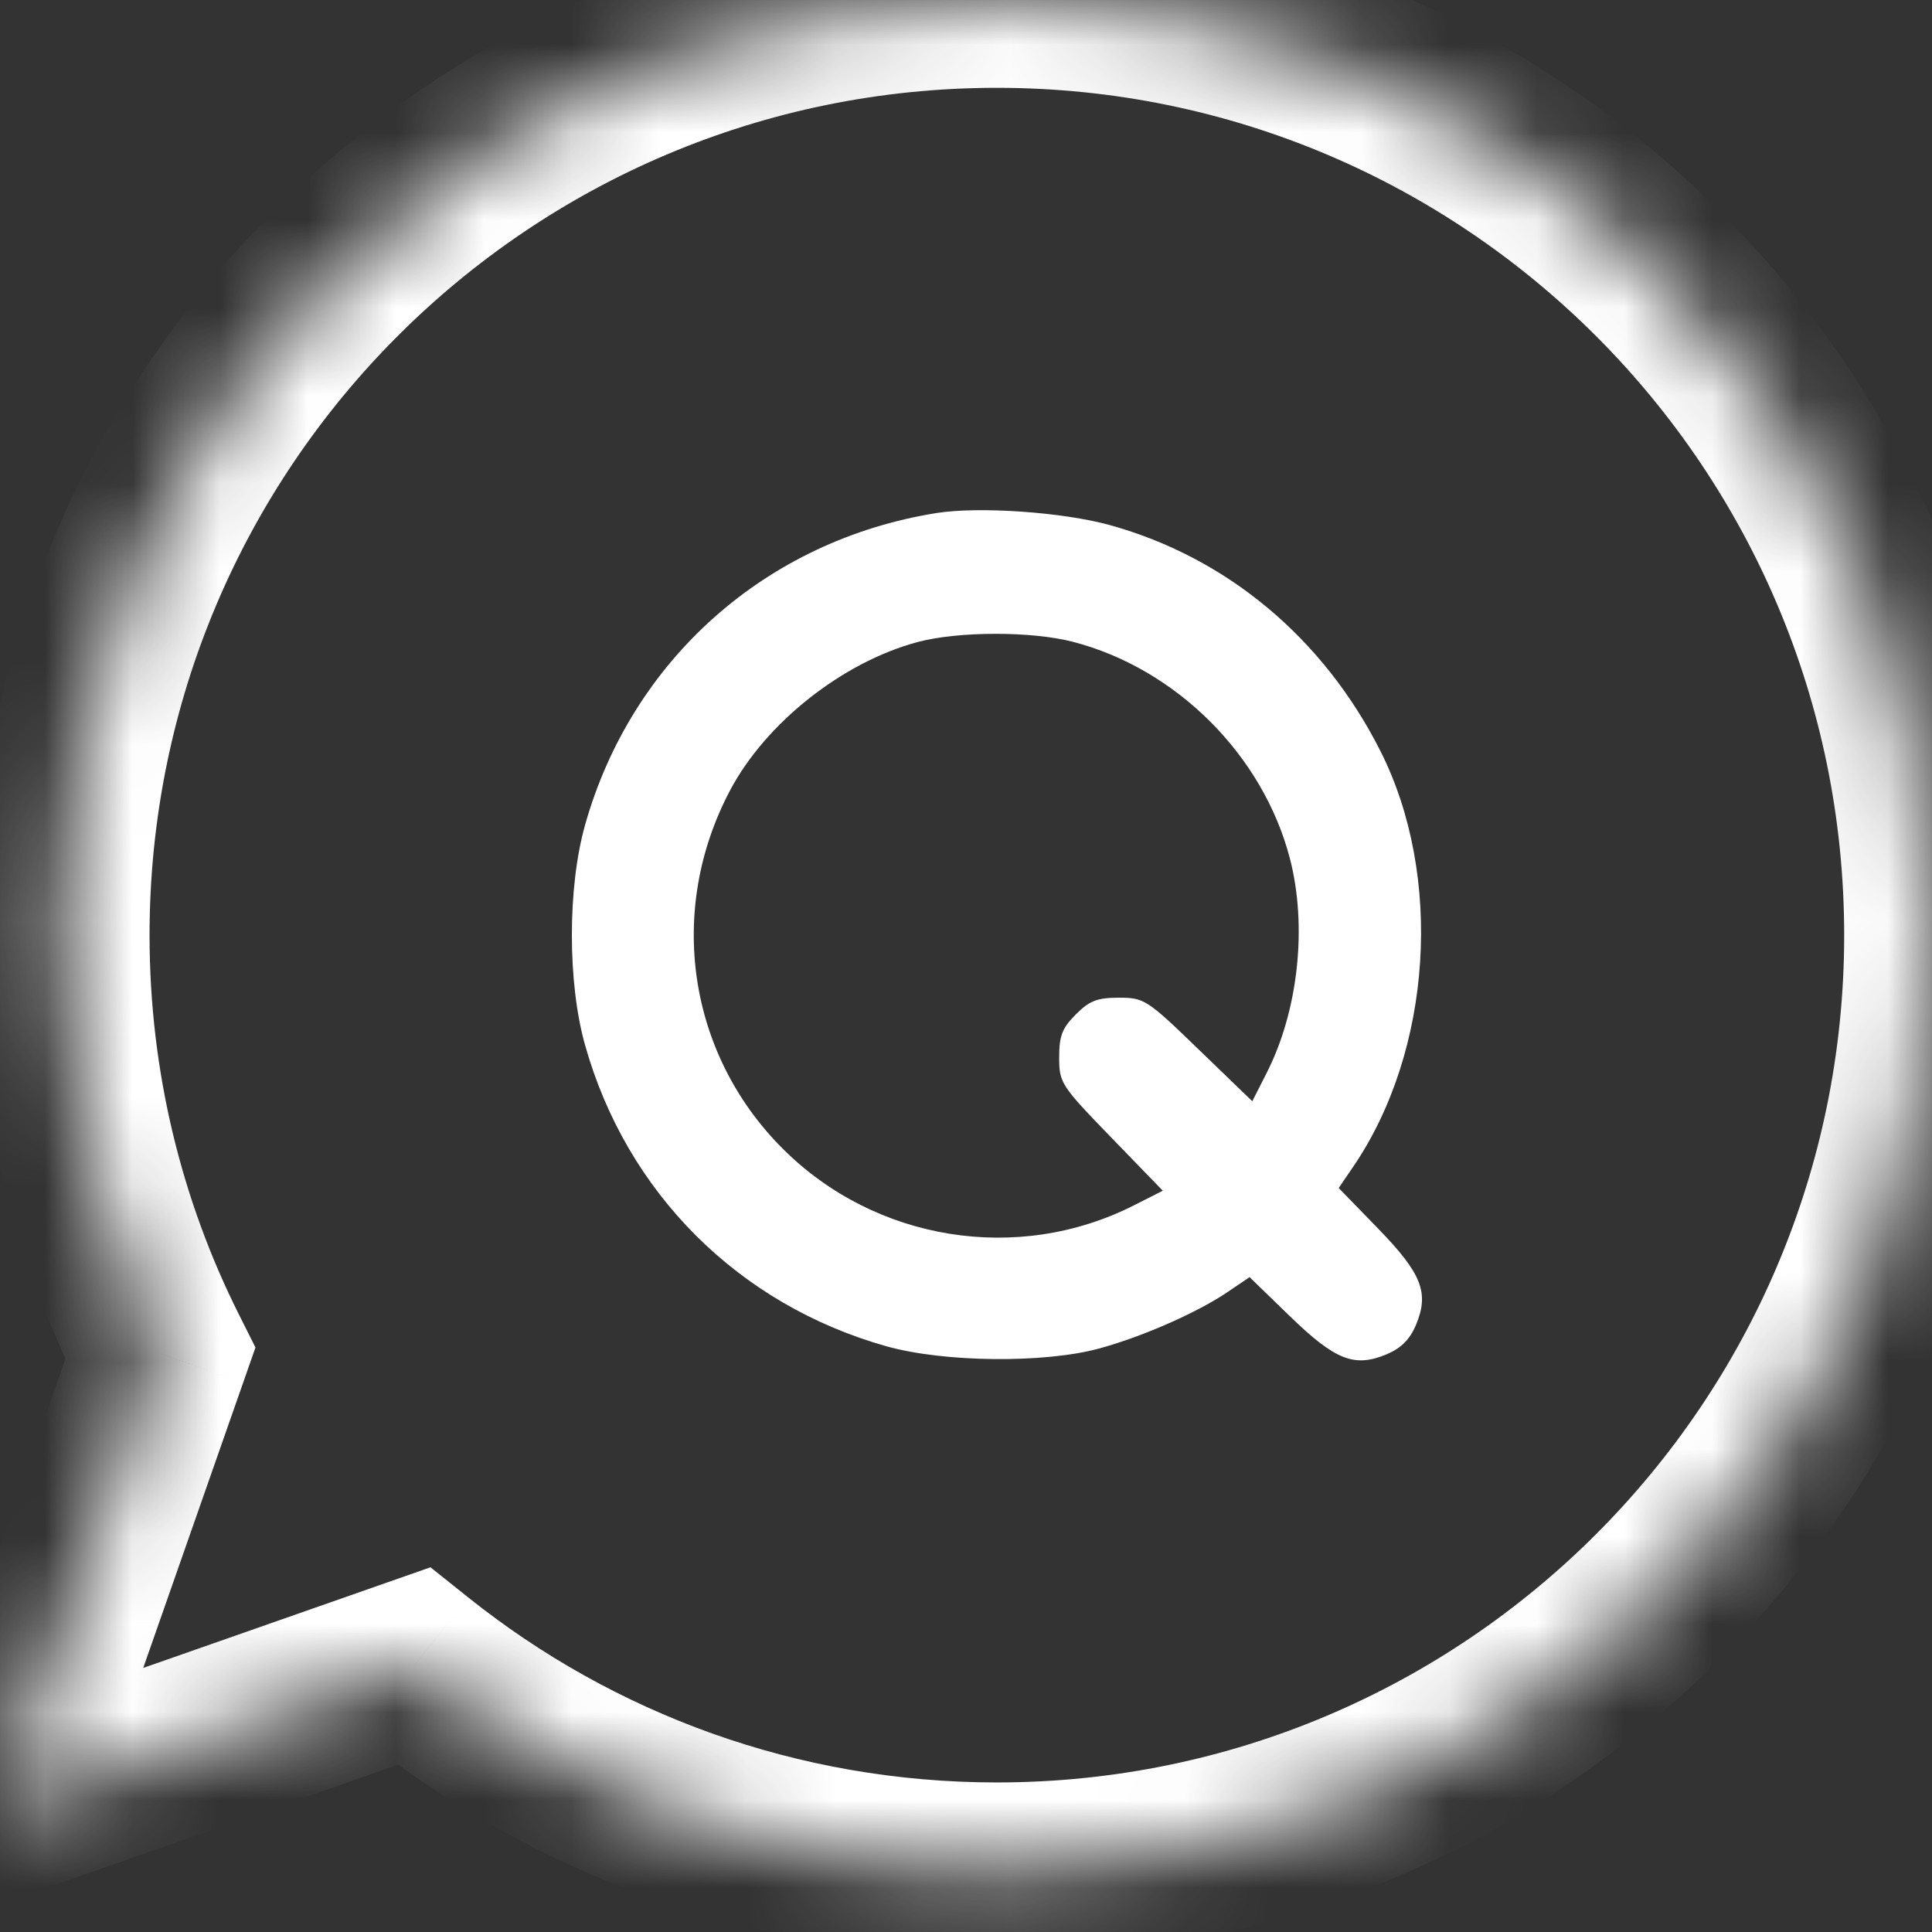 <svg width="22" height="22" viewBox="0 0 22 22" fill="none" xmlns="http://www.w3.org/2000/svg">
<rect x="0" y="0" width="22" height="22" fill="#333333" stroke="none"/>
<mask id="path-1-inside-1_803_18861" fill="white">
<path fill-rule="evenodd" clip-rule="evenodd" d="M1.825 15.413C1.107 13.98 0.703 12.361 0.703 10.649C0.703 4.768 5.47 0 11.351 0C17.232 0 22 4.768 22 10.649C22 16.53 17.232 21.297 11.351 21.297C8.84 21.297 6.531 20.428 4.71 18.973L0 20.623L1.825 15.413Z"/>
</mask>
<path d="M1.825 15.413L2.719 14.965L2.909 15.344L2.769 15.744L1.825 15.413ZM4.71 18.973L4.38 18.03L4.902 17.847L5.334 18.192L4.71 18.973ZM0 20.623L0.331 21.567L-1.631 22.254L-0.944 20.293L0 20.623ZM1.703 10.649C1.703 12.202 2.069 13.668 2.719 14.965L0.931 15.861C0.145 14.292 -0.297 12.521 -0.297 10.649H1.703ZM11.351 1C6.022 1 1.703 5.32 1.703 10.649H-0.297C-0.297 4.215 4.918 -1 11.351 -1V1ZM21 10.649C21 5.32 16.68 1 11.351 1V-1C17.785 -1 23 4.215 23 10.649H21ZM11.351 20.297C16.68 20.297 21 15.977 21 10.649H23C23 17.082 17.785 22.297 11.351 22.297V20.297ZM5.334 18.192C6.984 19.51 9.075 20.297 11.351 20.297V22.297C8.605 22.297 6.078 21.346 4.086 19.755L5.334 18.192ZM-0.33 19.68L4.38 18.03L5.041 19.917L0.331 21.567L-0.33 19.68ZM2.769 15.744L0.944 20.954L-0.944 20.293L0.882 15.083L2.769 15.744Z" fill="white" mask="url(#path-1-inside-1_803_18861)"/>
<path fill-rule="evenodd" clip-rule="evenodd" d="M10.664 5.842C8.724 6.152 7.193 7.512 6.662 9.395C6.462 10.105 6.462 11.191 6.662 11.9C7.136 13.584 8.409 14.855 10.093 15.33C10.747 15.514 11.885 15.526 12.511 15.357C13.005 15.223 13.634 14.947 13.981 14.711L14.229 14.543L14.687 14.987C15.205 15.489 15.422 15.575 15.789 15.422C15.955 15.352 16.054 15.253 16.124 15.087C16.277 14.721 16.191 14.503 15.689 13.986L15.244 13.528L15.413 13.28C16.308 11.963 16.437 9.973 15.719 8.552C15.069 7.265 13.97 6.348 12.637 5.979C12.1 5.831 11.149 5.765 10.664 5.842ZM10.445 7.312C9.592 7.542 8.721 8.231 8.314 8.999C7.591 10.364 7.83 11.999 8.913 13.08C9.965 14.133 11.59 14.395 12.911 13.726L13.241 13.559L12.651 12.95C12.08 12.361 12.061 12.33 12.061 12.04C12.061 11.796 12.095 11.706 12.251 11.551C12.405 11.396 12.495 11.361 12.74 11.361C13.03 11.361 13.061 11.381 13.65 11.951L14.26 12.54L14.427 12.211C14.785 11.504 14.888 10.544 14.688 9.775C14.382 8.6 13.396 7.615 12.22 7.309C11.748 7.186 10.909 7.187 10.445 7.312Z" fill="white"/>
</svg>
